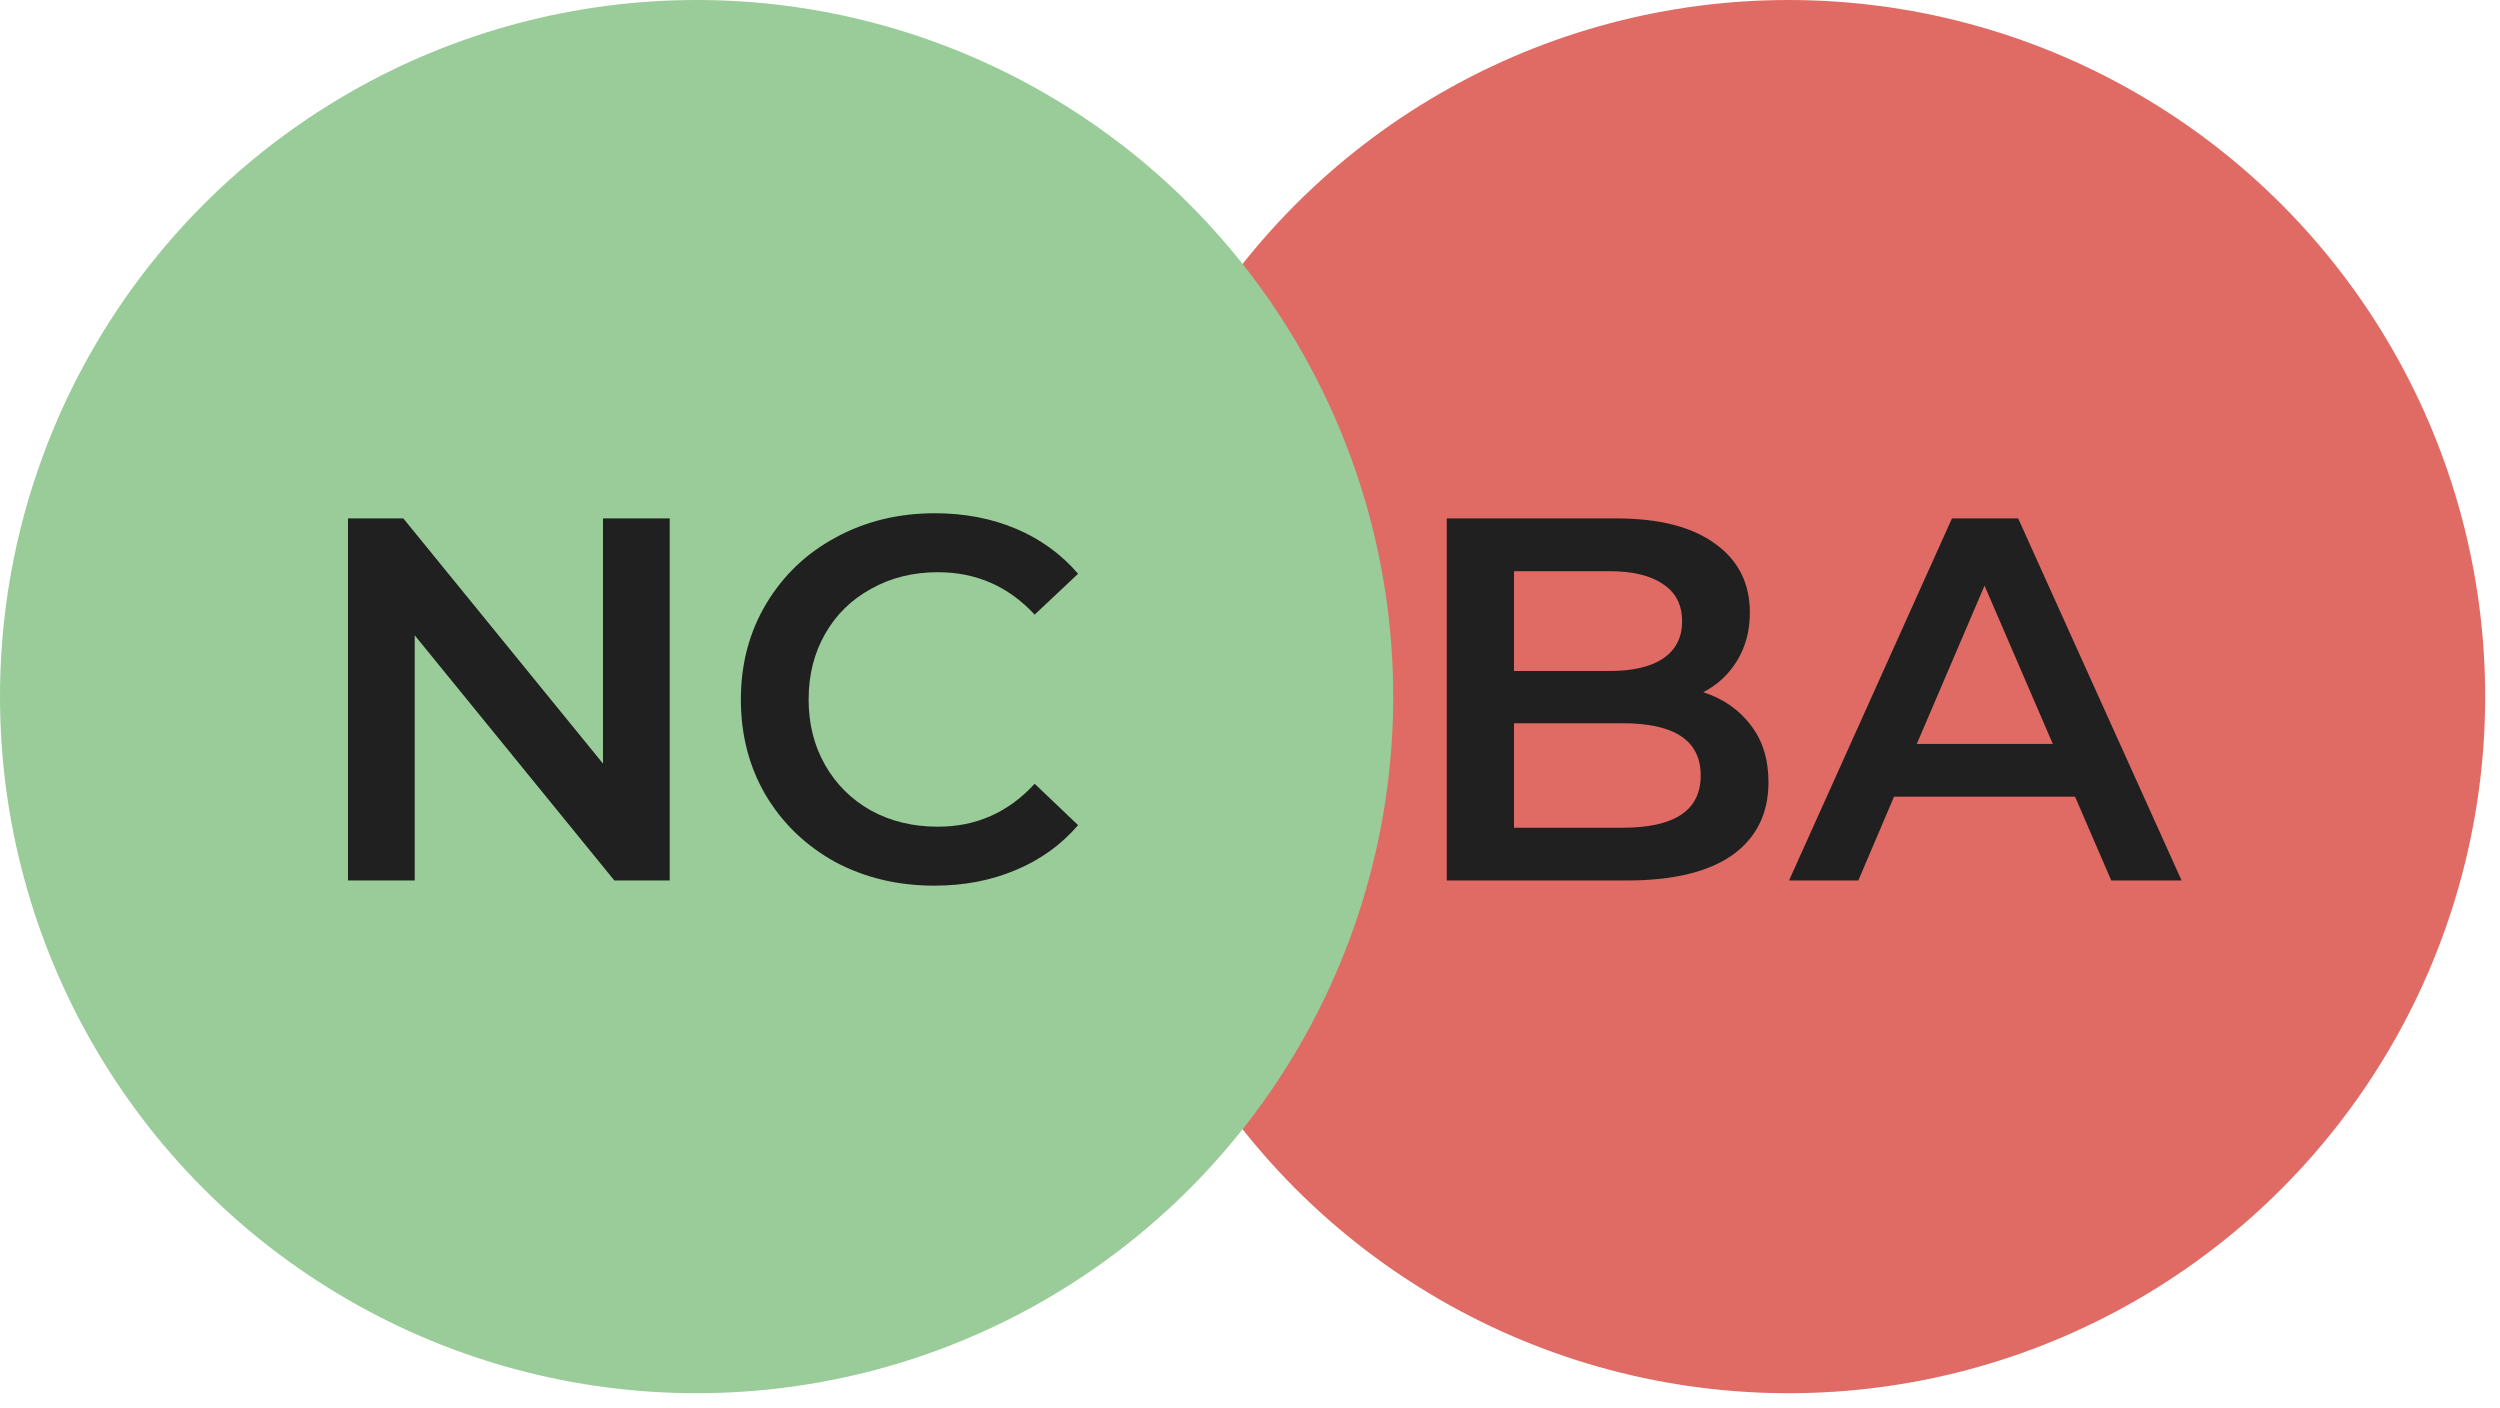 <svg width="87" height="49" viewBox="0 0 87 49" fill="none" xmlns="http://www.w3.org/2000/svg">
<circle cx="62.242" cy="24.242" r="24.242" fill="#E06B65"/>
<path d="M59.275 24.089C59.971 24.317 60.523 24.701 60.931 25.241C61.339 25.769 61.543 26.429 61.543 27.221C61.543 28.313 61.123 29.159 60.283 29.759C59.443 30.347 58.219 30.641 56.611 30.641H50.347V18.041H56.251C57.739 18.041 58.885 18.335 59.689 18.923C60.493 19.499 60.895 20.297 60.895 21.317C60.895 21.941 60.751 22.493 60.463 22.973C60.175 23.453 59.779 23.825 59.275 24.089ZM52.687 19.877V23.351H55.999C56.815 23.351 57.439 23.207 57.871 22.919C58.315 22.619 58.537 22.187 58.537 21.623C58.537 21.047 58.315 20.615 57.871 20.327C57.439 20.027 56.815 19.877 55.999 19.877H52.687ZM56.467 28.805C58.279 28.805 59.185 28.199 59.185 26.987C59.185 25.775 58.279 25.169 56.467 25.169H52.687V28.805H56.467ZM72.212 27.725H65.912L64.67 30.641H62.258L67.928 18.041H70.232L75.92 30.641H73.472L72.212 27.725ZM71.438 25.889L69.062 20.381L66.704 25.889H71.438Z" fill="#202020"/>
<circle cx="24.242" cy="24.242" r="24.242" fill="#99CC99"/>
<path d="M23.306 18.041V30.641H21.38L14.432 22.109V30.641H12.11V18.041H14.036L20.984 26.573V18.041H23.306ZM32.514 30.821C31.242 30.821 30.09 30.545 29.058 29.993C28.038 29.429 27.234 28.655 26.646 27.671C26.07 26.687 25.782 25.577 25.782 24.341C25.782 23.105 26.076 21.995 26.664 21.011C27.252 20.027 28.056 19.259 29.076 18.707C30.108 18.143 31.26 17.861 32.532 17.861C33.564 17.861 34.506 18.041 35.358 18.401C36.21 18.761 36.93 19.283 37.518 19.967L36.006 21.389C35.094 20.405 33.972 19.913 32.64 19.913C31.776 19.913 31.002 20.105 30.318 20.489C29.634 20.861 29.1 21.383 28.716 22.055C28.332 22.727 28.14 23.489 28.14 24.341C28.14 25.193 28.332 25.955 28.716 26.627C29.1 27.299 29.634 27.827 30.318 28.211C31.002 28.583 31.776 28.769 32.64 28.769C33.972 28.769 35.094 28.271 36.006 27.275L37.518 28.715C36.93 29.399 36.204 29.921 35.34 30.281C34.488 30.641 33.546 30.821 32.514 30.821Z" fill="#202020"/>
</svg>
